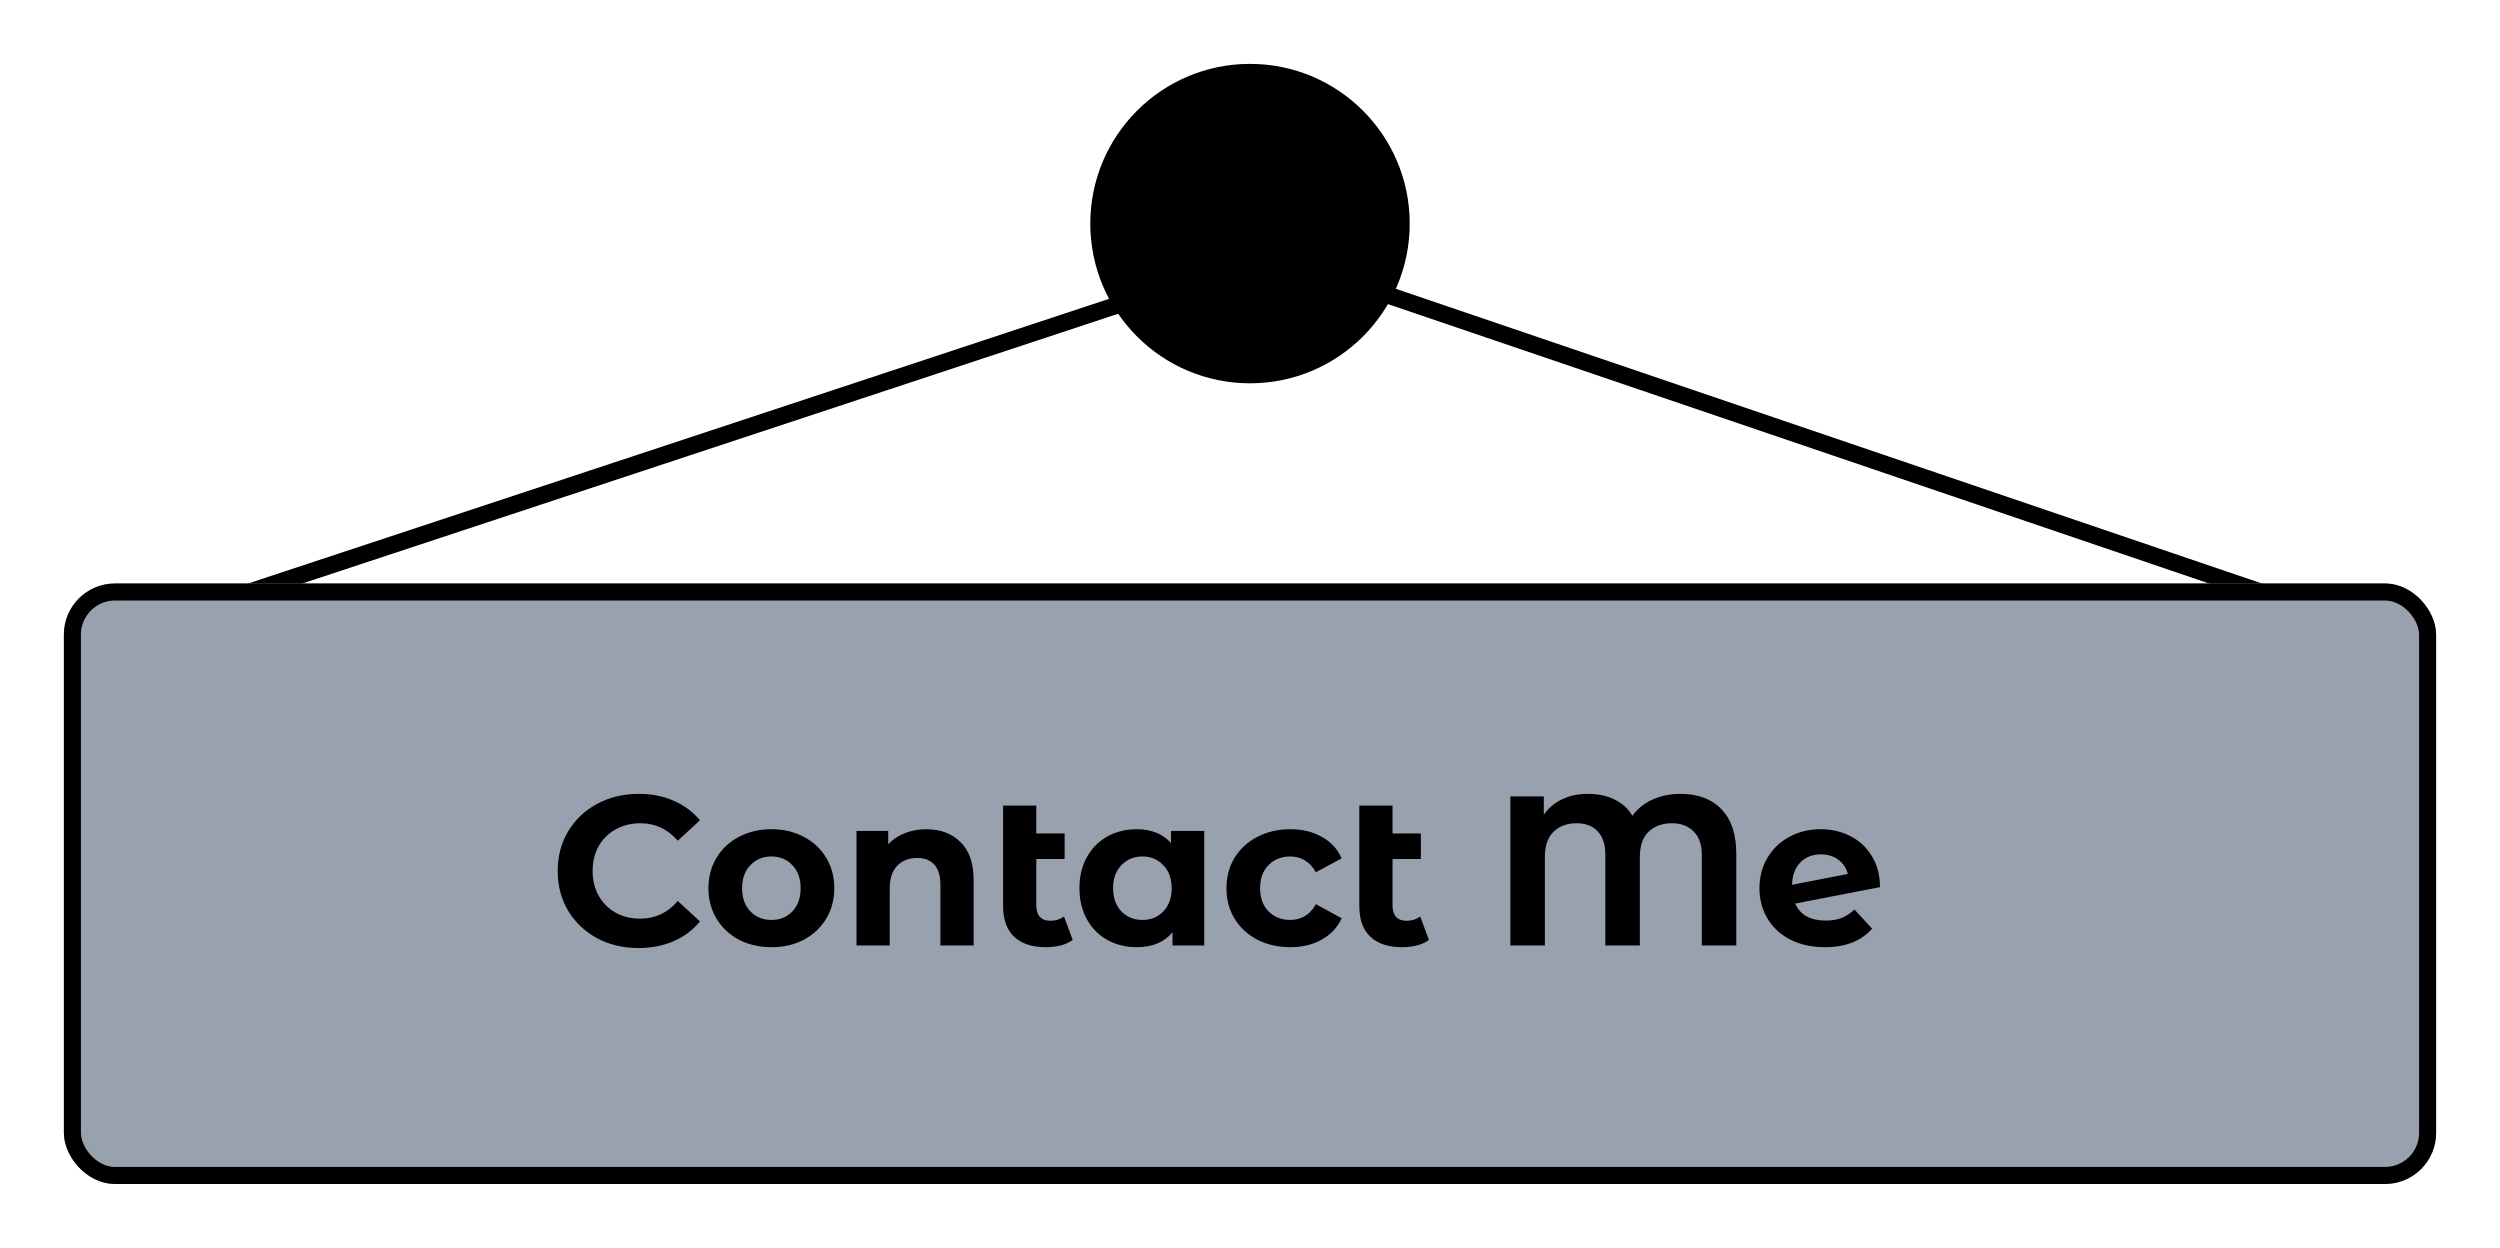 <svg width="587" height="293" viewBox="0 0 587 293" fill="none" xmlns="http://www.w3.org/2000/svg">
<g filter="url(#filter0_d_256_14)">
<circle cx="288.5" cy="47.5" r="37.5" fill="black"/>
</g>
<line x1="273.628" y1="67.899" x2="25.628" y2="149.899" stroke="black" stroke-width="4"/>
<line x1="310.644" y1="64.107" x2="551.644" y2="146.107" stroke="black" stroke-width="4"/>
<g filter="url(#filter1_d_256_14)">
<rect x="10" y="132" width="557" height="141" rx="12" fill="#99A1AF"/>
<rect x="12" y="134" width="553" height="137" rx="10" stroke="black" stroke-width="4"/>
</g>
<path d="M149.9 222.6C146.333 222.6 143.1 221.833 140.2 220.3C137.333 218.733 135.067 216.583 133.4 213.85C131.767 211.083 130.95 207.967 130.95 204.5C130.95 201.033 131.767 197.933 133.4 195.2C135.067 192.433 137.333 190.283 140.2 188.75C143.1 187.183 146.35 186.4 149.95 186.4C152.983 186.4 155.717 186.933 158.15 188C160.617 189.067 162.683 190.6 164.35 192.6L159.15 197.4C156.783 194.667 153.85 193.3 150.35 193.3C148.183 193.3 146.25 193.783 144.55 194.75C142.85 195.683 141.517 197 140.55 198.7C139.617 200.4 139.15 202.333 139.15 204.5C139.15 206.667 139.617 208.6 140.55 210.3C141.517 212 142.85 213.333 144.55 214.3C146.25 215.233 148.183 215.7 150.35 215.7C153.85 215.7 156.783 214.317 159.15 211.55L164.35 216.35C162.683 218.383 160.617 219.933 158.15 221C155.683 222.067 152.933 222.6 149.9 222.6ZM181.142 222.4C178.309 222.4 175.759 221.817 173.492 220.65C171.259 219.45 169.509 217.8 168.242 215.7C166.976 213.6 166.342 211.217 166.342 208.55C166.342 205.883 166.976 203.5 168.242 201.4C169.509 199.3 171.259 197.667 173.492 196.5C175.759 195.3 178.309 194.7 181.142 194.7C183.976 194.7 186.509 195.3 188.742 196.5C190.976 197.667 192.726 199.3 193.992 201.4C195.259 203.5 195.892 205.883 195.892 208.55C195.892 211.217 195.259 213.6 193.992 215.7C192.726 217.8 190.976 219.45 188.742 220.65C186.509 221.817 183.976 222.4 181.142 222.4ZM181.142 216C183.142 216 184.776 215.333 186.042 214C187.342 212.633 187.992 210.817 187.992 208.55C187.992 206.283 187.342 204.483 186.042 203.15C184.776 201.783 183.142 201.1 181.142 201.1C179.142 201.1 177.492 201.783 176.192 203.15C174.892 204.483 174.242 206.283 174.242 208.55C174.242 210.817 174.892 212.633 176.192 214C177.492 215.333 179.142 216 181.142 216ZM217.456 194.7C220.789 194.7 223.473 195.7 225.506 197.7C227.573 199.7 228.606 202.667 228.606 206.6V222H220.806V207.8C220.806 205.667 220.339 204.083 219.406 203.05C218.473 201.983 217.123 201.45 215.356 201.45C213.389 201.45 211.823 202.067 210.656 203.3C209.489 204.5 208.906 206.3 208.906 208.7V222H201.106V195.1H208.556V198.25C209.589 197.117 210.873 196.25 212.406 195.65C213.939 195.017 215.623 194.7 217.456 194.7ZM251.876 220.7C251.11 221.267 250.16 221.7 249.026 222C247.926 222.267 246.776 222.4 245.576 222.4C242.343 222.4 239.86 221.583 238.126 219.95C236.393 218.317 235.526 215.917 235.526 212.75V189.15H243.326V195.7H249.976V201.7H243.326V212.65C243.326 213.783 243.61 214.667 244.176 215.3C244.743 215.9 245.56 216.2 246.626 216.2C247.826 216.2 248.893 215.867 249.826 215.2L251.876 220.7ZM282.752 195.1V222H275.302V218.9C273.368 221.233 270.568 222.4 266.902 222.4C264.368 222.4 262.068 221.833 260.002 220.7C257.968 219.567 256.368 217.95 255.202 215.85C254.035 213.75 253.452 211.317 253.452 208.55C253.452 205.783 254.035 203.35 255.202 201.25C256.368 199.15 257.968 197.533 260.002 196.4C262.068 195.267 264.368 194.7 266.902 194.7C270.335 194.7 273.018 195.783 274.952 197.95V195.1H282.752ZM268.252 216C270.218 216 271.852 215.333 273.152 214C274.452 212.633 275.102 210.817 275.102 208.55C275.102 206.283 274.452 204.483 273.152 203.15C271.852 201.783 270.218 201.1 268.252 201.1C266.252 201.1 264.602 201.783 263.302 203.15C262.002 204.483 261.352 206.283 261.352 208.55C261.352 210.817 262.002 212.633 263.302 214C264.602 215.333 266.252 216 268.252 216ZM302.973 222.4C300.106 222.4 297.523 221.817 295.223 220.65C292.956 219.45 291.173 217.8 289.873 215.7C288.606 213.6 287.973 211.217 287.973 208.55C287.973 205.883 288.606 203.5 289.873 201.4C291.173 199.3 292.956 197.667 295.223 196.5C297.523 195.3 300.106 194.7 302.973 194.7C305.806 194.7 308.273 195.3 310.373 196.5C312.506 197.667 314.056 199.35 315.023 201.55L308.973 204.8C307.573 202.333 305.556 201.1 302.923 201.1C300.89 201.1 299.206 201.767 297.873 203.1C296.54 204.433 295.873 206.25 295.873 208.55C295.873 210.85 296.54 212.667 297.873 214C299.206 215.333 300.89 216 302.923 216C305.59 216 307.606 214.767 308.973 212.3L315.023 215.6C314.056 217.733 312.506 219.4 310.373 220.6C308.273 221.8 305.806 222.4 302.973 222.4ZM335.519 220.7C334.752 221.267 333.802 221.7 332.669 222C331.569 222.267 330.419 222.4 329.219 222.4C325.985 222.4 323.502 221.583 321.769 219.95C320.035 218.317 319.169 215.917 319.169 212.75V189.15H326.969V195.7H333.619V201.7H326.969V212.65C326.969 213.783 327.252 214.667 327.819 215.3C328.385 215.9 329.202 216.2 330.269 216.2C331.469 216.2 332.535 215.867 333.469 215.2L335.519 220.7ZM394.584 186.4C398.718 186.4 401.934 187.617 404.234 190.05C406.534 192.45 407.684 195.933 407.684 200.5V222H399.584V200.75C399.584 198.283 398.934 196.433 397.634 195.2C396.368 193.933 394.684 193.3 392.584 193.3C390.284 193.3 388.451 193.967 387.084 195.3C385.718 196.6 385.034 198.583 385.034 201.25V222H376.934V200.75C376.934 198.283 376.334 196.433 375.134 195.2C373.934 193.933 372.301 193.3 370.234 193.3C367.968 193.3 366.151 193.967 364.784 195.3C363.418 196.6 362.734 198.583 362.734 201.25V222H354.634V187H362.484V191.3C363.551 189.733 364.968 188.533 366.734 187.7C368.501 186.833 370.534 186.4 372.834 186.4C375.234 186.4 377.334 186.85 379.134 187.75C380.934 188.617 382.318 189.883 383.284 191.55C384.484 189.883 386.051 188.617 387.984 187.75C389.951 186.85 392.151 186.4 394.584 186.4ZM428.67 216.15C430.07 216.15 431.303 215.95 432.37 215.55C433.47 215.117 434.486 214.45 435.42 213.55L439.57 218.05C437.036 220.95 433.336 222.4 428.47 222.4C425.436 222.4 422.753 221.817 420.42 220.65C418.086 219.45 416.286 217.8 415.02 215.7C413.753 213.6 413.12 211.217 413.12 208.55C413.12 205.917 413.736 203.55 414.97 201.45C416.236 199.317 417.953 197.667 420.12 196.5C422.32 195.3 424.786 194.7 427.52 194.7C430.086 194.7 432.42 195.25 434.52 196.35C436.62 197.417 438.286 198.983 439.52 201.05C440.786 203.083 441.42 205.5 441.42 208.3L421.52 212.15C422.086 213.483 422.97 214.483 424.17 215.15C425.403 215.817 426.903 216.15 428.67 216.15ZM427.52 200.6C425.553 200.6 423.953 201.233 422.72 202.5C421.486 203.767 420.836 205.517 420.77 207.75L433.87 205.2C433.503 203.8 432.753 202.683 431.62 201.85C430.486 201.017 429.12 200.6 427.52 200.6Z" fill="black"/>
<defs>
<filter id="filter0_d_256_14" x="241" y="0" width="105" height="105" filterUnits="userSpaceOnUse" color-interpolation-filters="sRGB">
<feFlood flood-opacity="0" result="BackgroundImageFix"/>
<feColorMatrix in="SourceAlpha" type="matrix" values="0 0 0 0 0 0 0 0 0 0 0 0 0 0 0 0 0 0 127 0" result="hardAlpha"/>
<feOffset dx="5" dy="5"/>
<feGaussianBlur stdDeviation="7.5"/>
<feComposite in2="hardAlpha" operator="out"/>
<feColorMatrix type="matrix" values="0 0 0 0 0 0 0 0 0 0 0 0 0 0 0 0 0 0 1 0"/>
<feBlend mode="normal" in2="BackgroundImageFix" result="effect1_dropShadow_256_14"/>
<feBlend mode="normal" in="SourceGraphic" in2="effect1_dropShadow_256_14" result="shape"/>
</filter>
<filter id="filter1_d_256_14" x="0" y="122" width="587" height="171" filterUnits="userSpaceOnUse" color-interpolation-filters="sRGB">
<feFlood flood-opacity="0" result="BackgroundImageFix"/>
<feColorMatrix in="SourceAlpha" type="matrix" values="0 0 0 0 0 0 0 0 0 0 0 0 0 0 0 0 0 0 127 0" result="hardAlpha"/>
<feOffset dx="5" dy="5"/>
<feGaussianBlur stdDeviation="7.5"/>
<feComposite in2="hardAlpha" operator="out"/>
<feColorMatrix type="matrix" values="0 0 0 0 0 0 0 0 0 0 0 0 0 0 0 0 0 0 1 0"/>
<feBlend mode="normal" in2="BackgroundImageFix" result="effect1_dropShadow_256_14"/>
<feBlend mode="normal" in="SourceGraphic" in2="effect1_dropShadow_256_14" result="shape"/>
</filter>
</defs>
</svg>
